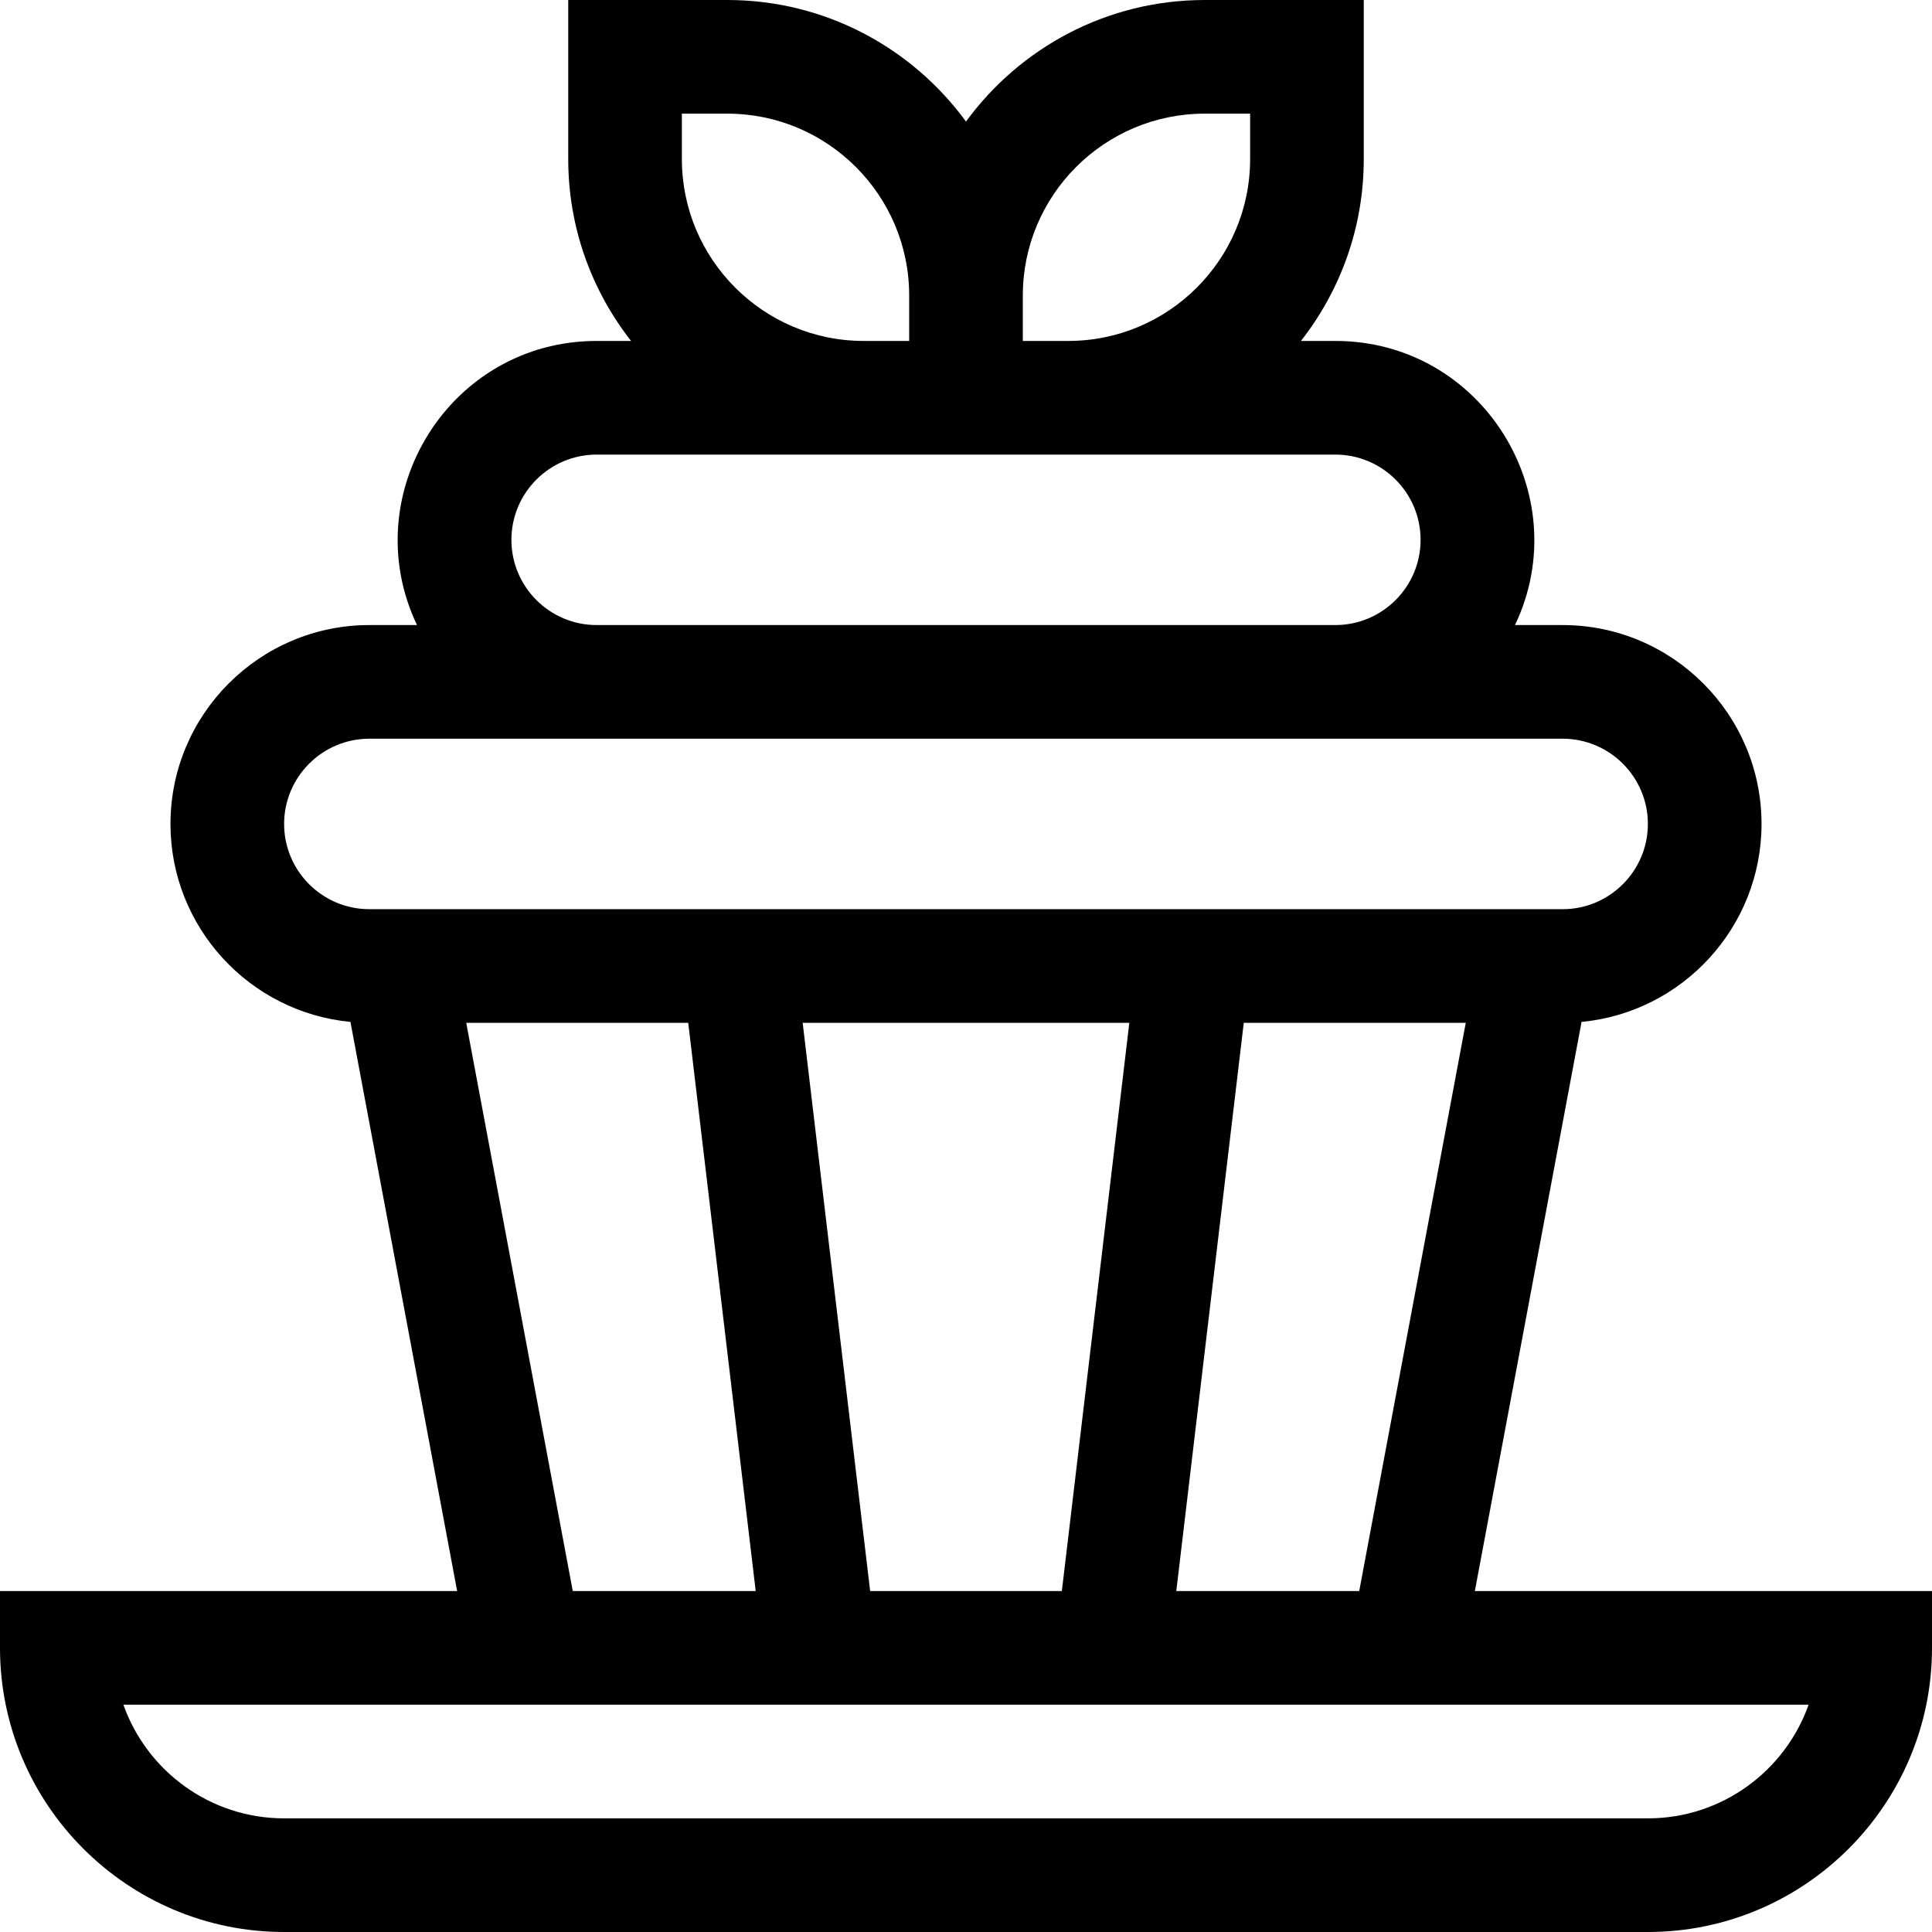 <svg id="Capa_1" enable-background="new 0 0 510 510" height="512" viewBox="0 0 510 510" width="512" xmlns="http://www.w3.org/2000/svg"><g><path d="m389.324 420 28.171-150.244c26.613-2.524 47.505-24.992 47.505-52.256 0-28.948-23.552-52.5-52.5-52.5h-12.576c16.41-34.447-8.685-75-47.424-75h-9.086c10.377-13.247 16.586-29.906 16.586-48v-42h-42c-25.855 0-48.801 12.655-63 32.086-14.2-19.431-37.145-32.086-63-32.086h-42v42c0 18.094 6.21 34.753 16.586 48h-9.086c-38.74 0-63.84 40.539-47.424 75h-12.576c-28.949 0-52.5 23.552-52.5 52.5 0 27.264 20.892 49.732 47.506 52.256l28.17 150.244h-120.676v15c0 41.355 33.645 75 75 75h360c41.355 0 75-33.645 75-75v-15zm-177.437-150h86.227l-17.812 150h-50.602zm116.437 0h58.602l-28.125 150h-48.289zm-10.324-240h12v12c0 26.468-21.532 48-48 48h-12v-12c0-26.468 21.532-48 48-48zm-138 12v-12h12c26.467 0 48 21.532 48 48v12h-12c-26.467 0-48-21.532-48-48zm-45 100.5c0-12.406 10.093-22.5 22.5-22.5h195c12.406 0 22.5 10.094 22.5 22.5s-10.094 22.5-22.5 22.5h-195c-12.407 0-22.5-10.094-22.5-22.5zm-60 75c0-12.406 10.093-22.5 22.5-22.5h315c12.406 0 22.5 10.094 22.5 22.5s-10.094 22.5-22.5 22.5c-17.184 0-297.78 0-315 0-12.407 0-22.5-10.094-22.5-22.5zm48.074 52.5h58.602l17.812 150h-48.29zm311.926 210h-360c-19.556 0-36.239-12.539-42.43-30h444.859c-6.19 17.461-22.872 30-42.429 30z"/></g></svg>